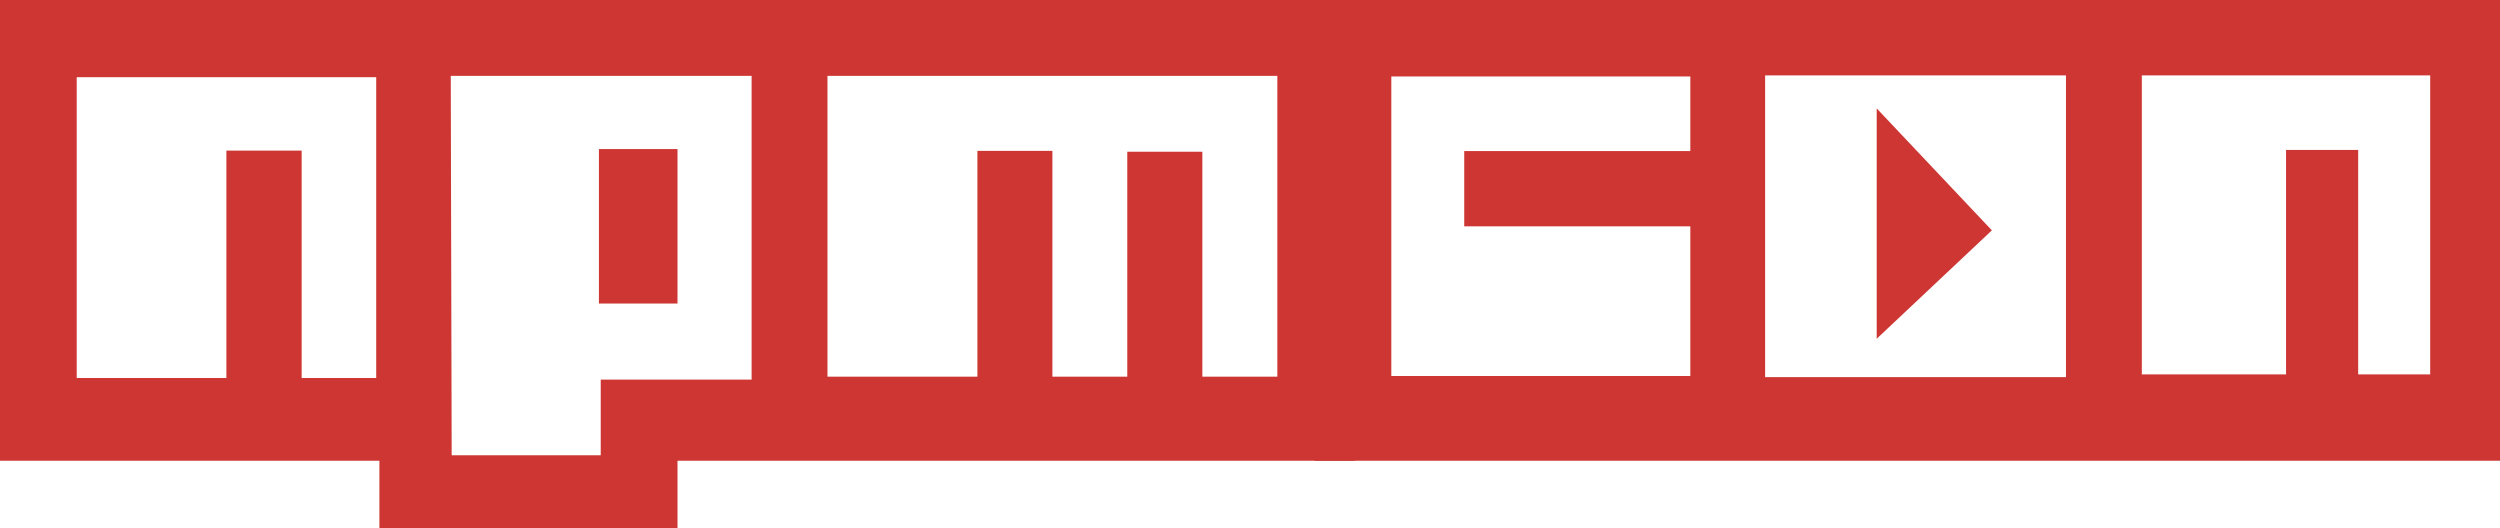 <?xml version="1.0" encoding="UTF-8" standalone="no"?>
<svg width="369px" height="78px" viewBox="0 0 369 78" version="1.1" xmlns="http://www.w3.org/2000/svg" xmlns:xlink="http://www.w3.org/1999/xlink" xmlns:sketch="http://www.bohemiancoding.com/sketch/ns">
    <!-- Generator: Sketch 3.5.2 (25235) - http://www.bohemiancoding.com/sketch -->
    <title>NPM CDN</title>
    <desc>Created with Sketch.</desc>
    <defs></defs>
    <g id="Page-1" stroke="none" stroke-width="1" fill="none" fill-rule="evenodd" sketch:type="MSPage">
        <g id="NPM-CDN" sketch:type="MSLayerGroup" fill="#CD3632">
            <g id="npm-logo" sketch:type="MSShapeGroup">
                <g id="Page-1">
                    <g>
                        <path d="M0,0 L200,0 L200,68 L100,68 L100,78 L56,78 L56,68 L0,68 L0,0 Z M11.322,55.797 L33.414,55.797 L33.414,22.224 L44.522,22.224 L44.522,55.797 L55.529,55.797 L55.529,11.397 L11.322,11.397 L11.322,55.797 Z M66.533,11.2 L66.667,67.2 L88.667,67.2 L88.667,56.027 L110.938,56.027 L110.938,11.2 L66.533,11.2 Z M88.4,22 L100,22 L100,44.8 L88.4,44.8 L88.4,22 Z M122.133,11.2 L122.133,55.6 L144.266,55.6 L144.266,22.266 L155.333,22.266 L155.333,55.6 L166.387,55.6 L166.387,22.4 L177.466,22.4 L177.466,55.6 L188.535,55.6 L188.535,11.2 L122.133,11.2 Z" id="Rectangle-1"></path>
                    </g>
                </g>
            </g>
            <g id="npm-logo" transform="translate(194, 0)" sketch:type="MSShapeGroup">
                <g id="Page-1">
                    <g>
                        <path d="M0,0 L175,0 L175,68 L100,68 L55.6,68 L0,68 L0,0 Z M55.491,55.498 L55.491,33.405 L22.121,33.405 L22.121,22.298 L55.491,22.298 L55.491,11.291 L11.359,11.291 L11.359,55.498 L55.491,55.498 Z M66.533,11.132 L66.533,55.662 L88.667,55.662 L110.938,55.662 L110.938,11.132 L66.533,11.132 Z M83,16 L91.5,25 L100,34 L91.5,42 L83,50 L83,16 Z M122.133,11.132 L122.133,55.264 L143.421,55.264 L143.421,22.132 L154.065,22.132 L154.065,22.265 L164.697,22.265 L154.065,22.265 L154.065,55.264 L164.697,55.264 L164.697,11.132 L122.133,11.132 Z" id="Rectangle-1"></path>
                    </g>
                </g>
            </g>
        </g>
    </g>
</svg>